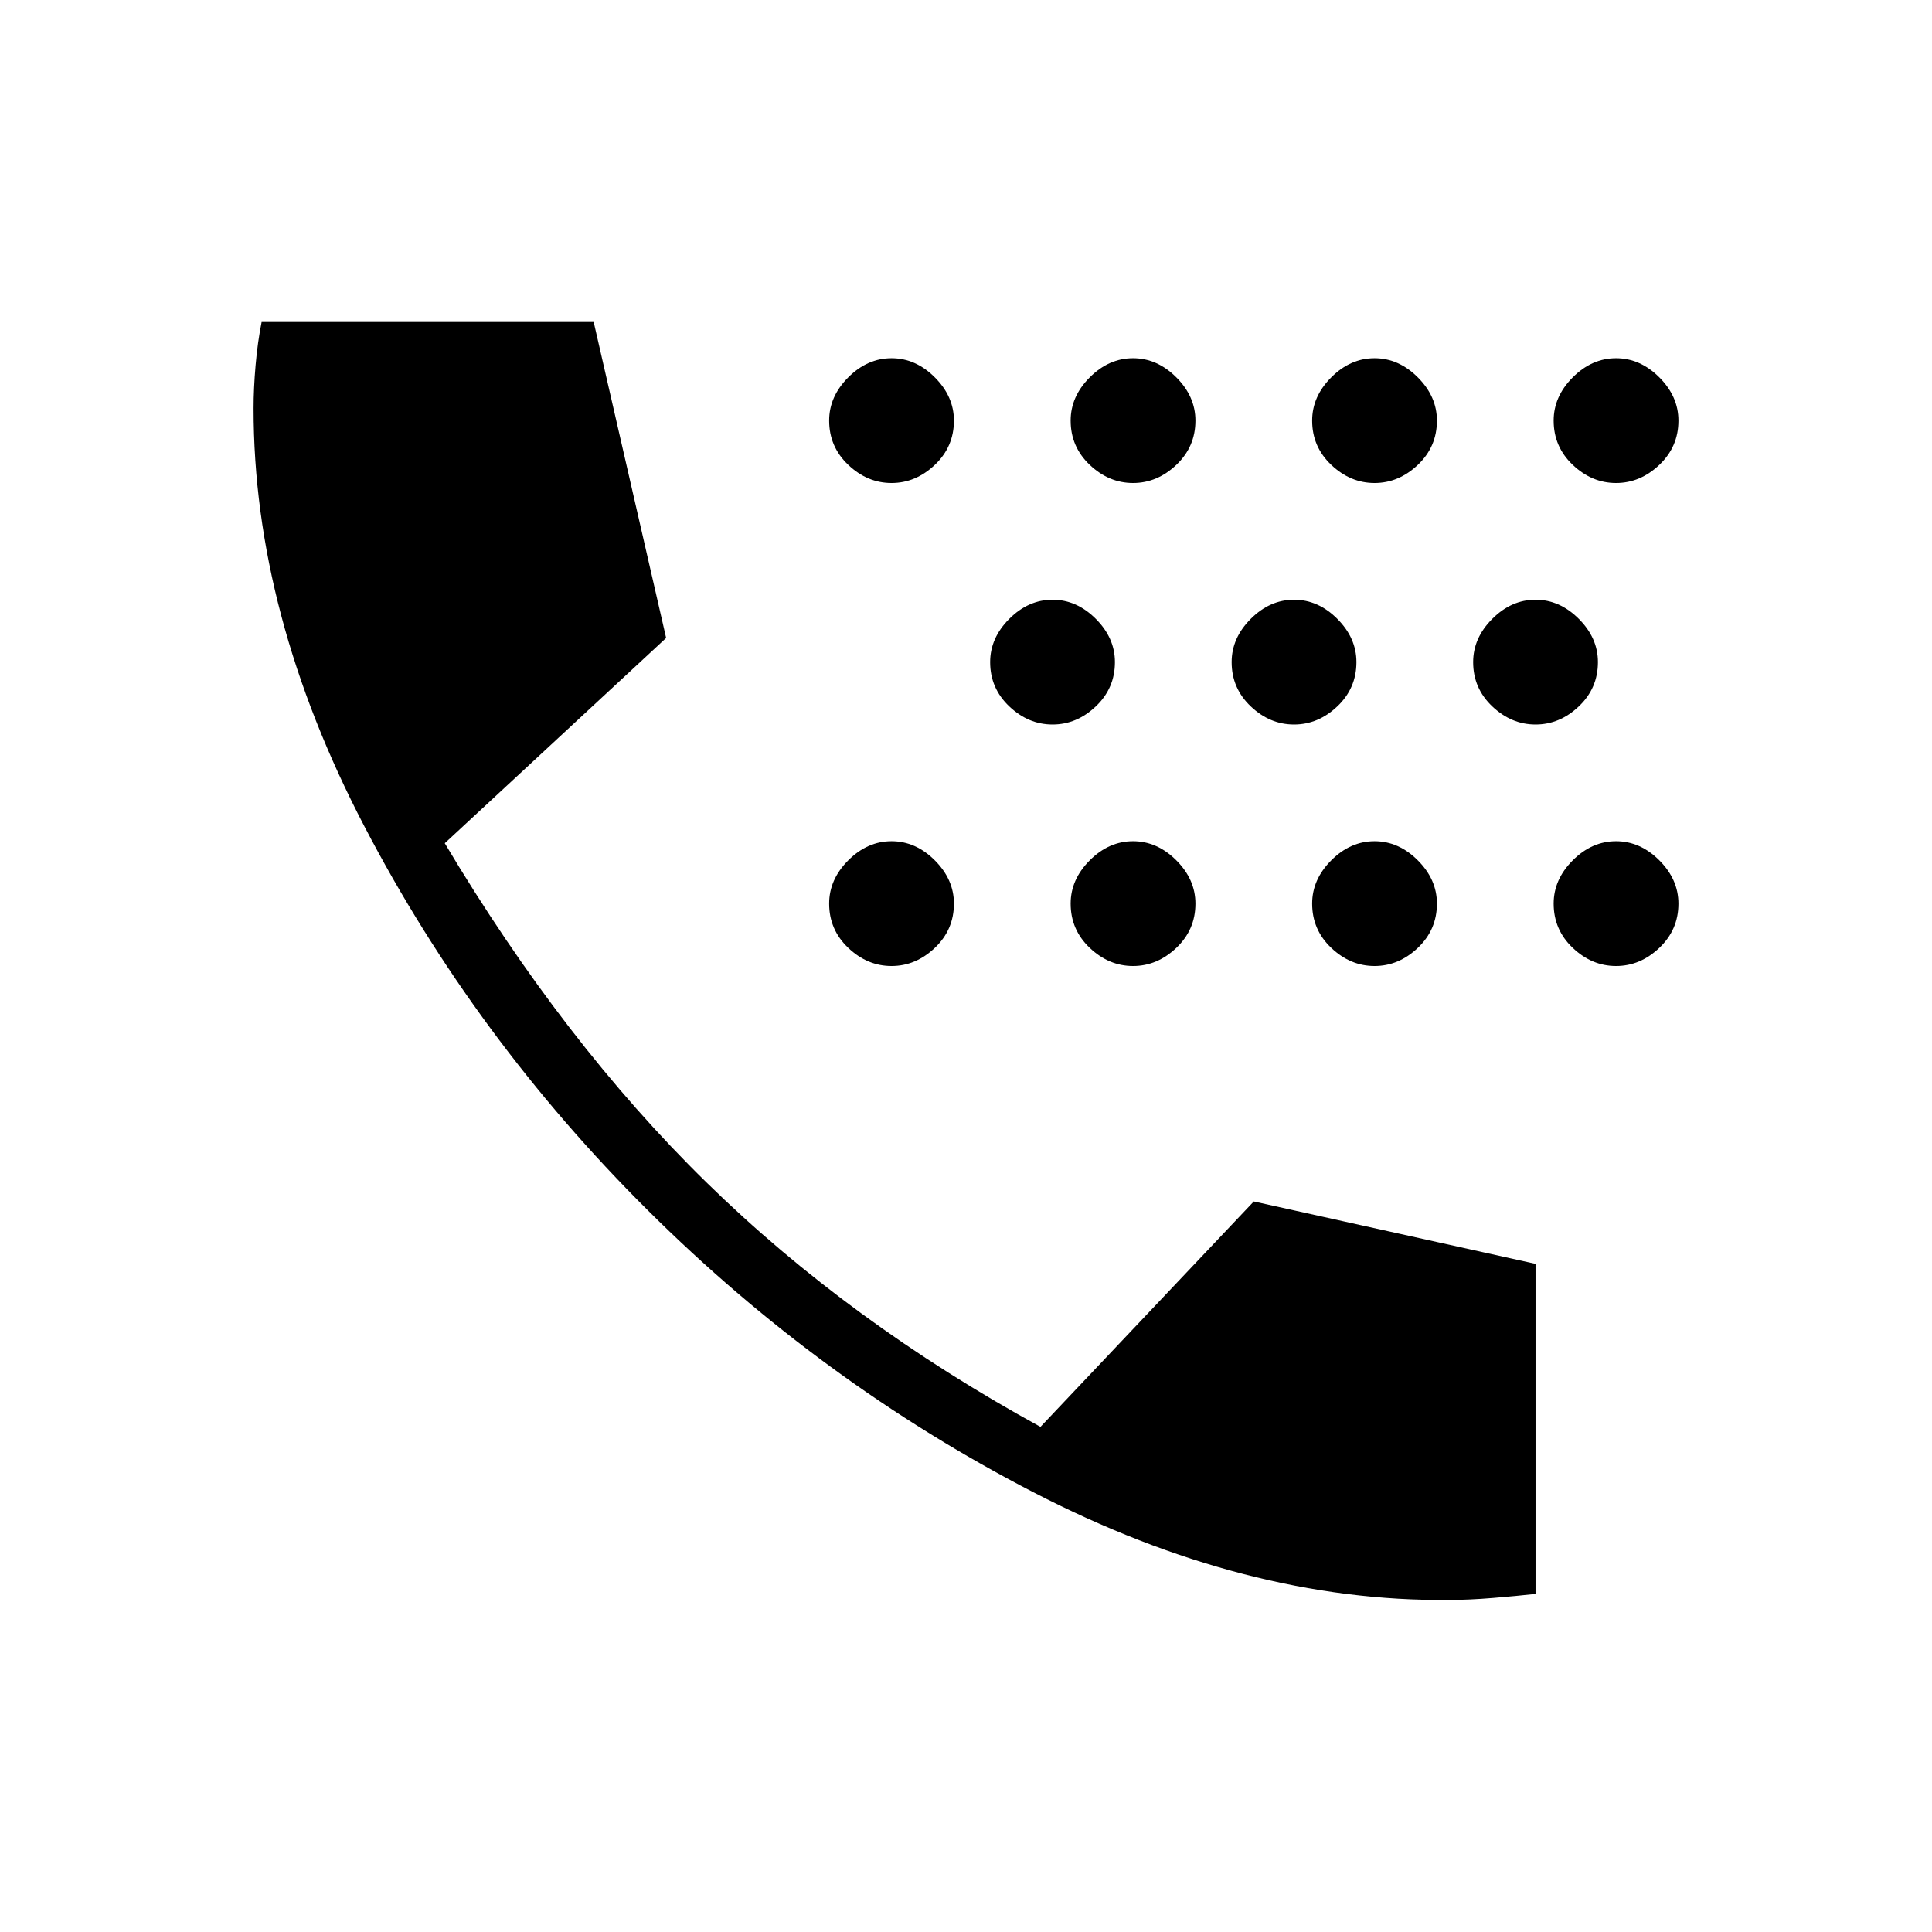 <svg xmlns="http://www.w3.org/2000/svg" height="48" width="48"><path d="M28.15 12Q27.55 12 27.075 11.55Q26.6 11.1 26.6 10.45Q26.6 9.85 27.075 9.375Q27.55 8.9 28.15 8.9Q28.75 8.9 29.225 9.375Q29.7 9.85 29.7 10.45Q29.7 11.1 29.225 11.55Q28.75 12 28.15 12ZM34.15 12Q33.55 12 33.075 11.55Q32.6 11.1 32.6 10.45Q32.6 9.85 33.075 9.375Q33.55 8.9 34.15 8.9Q34.75 8.9 35.225 9.375Q35.7 9.85 35.7 10.45Q35.7 11.1 35.225 11.55Q34.75 12 34.15 12ZM22.15 12Q21.55 12 21.075 11.55Q20.6 11.1 20.6 10.45Q20.6 9.85 21.075 9.375Q21.55 8.9 22.15 8.9Q22.75 8.9 23.225 9.375Q23.7 9.85 23.7 10.45Q23.7 11.1 23.225 11.55Q22.75 12 22.15 12ZM40.15 12Q39.55 12 39.075 11.55Q38.6 11.1 38.6 10.45Q38.6 9.85 39.075 9.375Q39.55 8.9 40.15 8.9Q40.75 8.9 41.225 9.375Q41.7 9.85 41.7 10.45Q41.7 11.1 41.225 11.55Q40.75 12 40.15 12ZM32.15 18Q31.55 18 31.075 17.55Q30.6 17.1 30.6 16.45Q30.6 15.85 31.075 15.375Q31.55 14.9 32.15 14.9Q32.75 14.9 33.225 15.375Q33.7 15.85 33.7 16.45Q33.7 17.1 33.225 17.55Q32.75 18 32.15 18ZM38.15 18Q37.55 18 37.075 17.55Q36.6 17.1 36.6 16.45Q36.6 15.85 37.075 15.375Q37.55 14.9 38.15 14.9Q38.75 14.9 39.225 15.375Q39.7 15.85 39.7 16.45Q39.7 17.1 39.225 17.55Q38.75 18 38.15 18ZM26.15 18Q25.55 18 25.075 17.55Q24.6 17.1 24.6 16.45Q24.6 15.85 25.075 15.375Q25.55 14.9 26.15 14.9Q26.75 14.9 27.225 15.375Q27.7 15.85 27.7 16.45Q27.7 17.1 27.225 17.55Q26.75 18 26.15 18ZM34.15 24Q33.55 24 33.075 23.55Q32.6 23.1 32.6 22.45Q32.6 21.85 33.075 21.375Q33.55 20.9 34.15 20.9Q34.75 20.9 35.225 21.375Q35.7 21.85 35.7 22.45Q35.7 23.1 35.225 23.55Q34.75 24 34.15 24ZM28.15 24Q27.55 24 27.075 23.55Q26.6 23.1 26.6 22.45Q26.6 21.85 27.075 21.375Q27.55 20.9 28.15 20.9Q28.75 20.9 29.225 21.375Q29.7 21.85 29.7 22.45Q29.7 23.1 29.225 23.55Q28.75 24 28.15 24ZM40.15 24Q39.55 24 39.075 23.55Q38.6 23.1 38.6 22.45Q38.6 21.85 39.075 21.375Q39.55 20.9 40.15 20.9Q40.75 20.9 41.225 21.375Q41.7 21.85 41.7 22.45Q41.7 23.1 41.225 23.55Q40.75 24 40.15 24ZM22.15 24Q21.55 24 21.075 23.55Q20.6 23.1 20.6 22.45Q20.6 21.85 21.075 21.375Q21.55 20.9 22.15 20.9Q22.75 20.9 23.225 21.375Q23.7 21.85 23.7 22.45Q23.7 23.1 23.225 23.55Q22.75 24 22.15 24ZM36 39.75Q30.95 39.8 25.675 37.075Q20.4 34.35 16.1 30.075Q11.8 25.8 9.05 20.525Q6.3 15.25 6.3 10.15Q6.3 9.65 6.35 9.075Q6.4 8.5 6.5 8H14.75L16.55 15.85L11.05 20.95Q14 25.9 17.55 29.375Q21.1 32.85 25.85 35.45L31.15 29.85L38.15 31.4V39.6Q37.7 39.65 37.1 39.7Q36.5 39.75 36 39.75Z"/></svg>